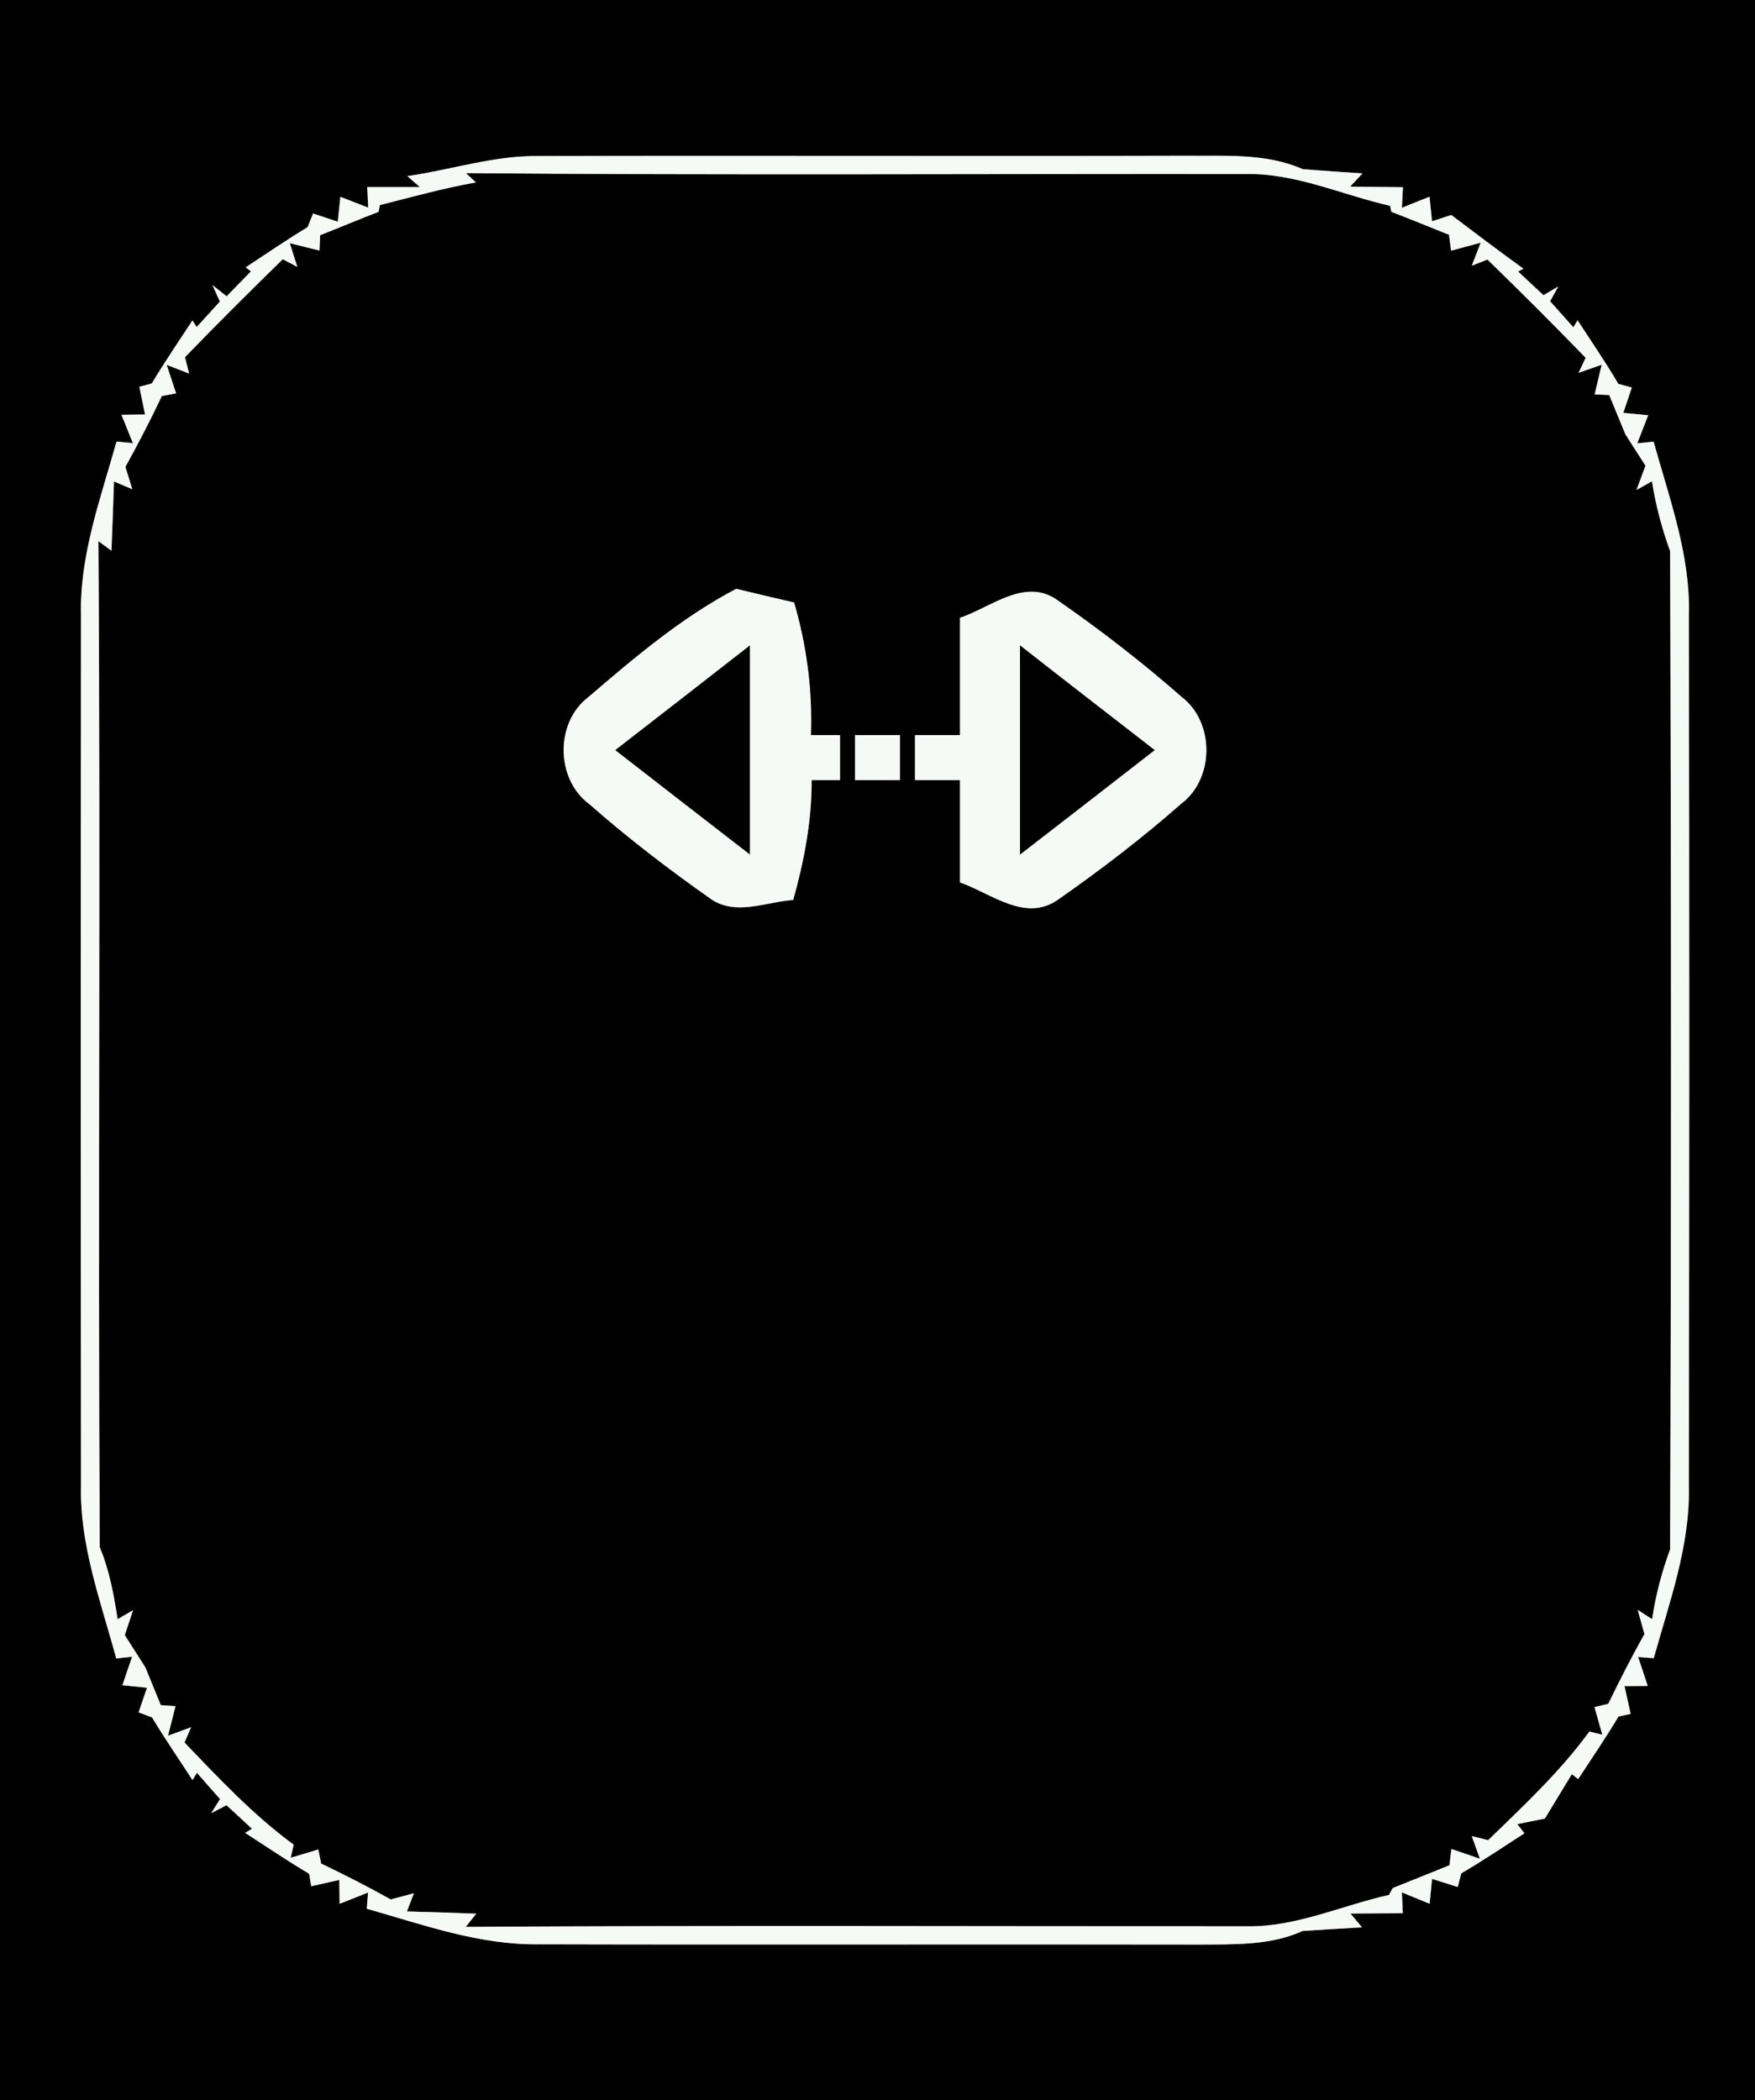 <?xml version="1.0" encoding="UTF-8" ?>
<!DOCTYPE svg PUBLIC "-//W3C//DTD SVG 1.1//EN" "http://www.w3.org/Graphics/SVG/1.1/DTD/svg11.dtd">
<svg width="117px" height="140px" viewBox="0 0 117 140" version="1.1" xmlns="http://www.w3.org/2000/svg">
<rect x="0" y="0" width="117" height="140" fill="#808080" stroke="none"/>
<g id="#000000ff">
<path fill="#000000" opacity="1.00" d=" M 0.00 0.00 L 117.00 0.00 L 117.00 140.00 L 0.00 140.00 L 0.00 0.00 M 27.16 11.74 L 27.99 12.47 C 27.11 12.47 25.35 12.47 24.48 12.47 L 24.55 13.84 C 24.08 13.66 23.15 13.30 22.69 13.12 L 22.52 14.78 L 20.87 14.23 C 20.78 14.46 20.60 14.91 20.51 15.14 C 19.10 15.99 17.75 16.92 16.38 17.82 L 16.73 18.09 C 16.33 18.50 15.51 19.33 15.11 19.75 L 14.16 19.00 L 14.66 20.10 C 14.27 20.53 13.50 21.38 13.11 21.80 L 12.83 21.36 C 11.92 22.75 10.98 24.12 10.12 25.56 L 9.29 25.78 C 9.39 26.24 9.57 27.17 9.67 27.63 L 8.10 27.65 C 8.29 28.12 8.67 29.07 8.86 29.54 L 7.77 29.43 C 6.71 33.23 5.30 37.01 5.40 41.01 C 5.38 60.34 5.38 79.66 5.40 98.99 C 5.30 102.98 6.72 106.75 7.75 110.55 L 8.81 110.43 C 8.64 110.90 8.32 111.86 8.16 112.33 L 9.80 112.50 L 9.24 114.14 C 9.46 114.22 9.91 114.39 10.14 114.48 C 10.99 115.90 11.93 117.26 12.83 118.65 L 13.13 118.17 C 13.51 118.61 14.28 119.48 14.67 119.92 L 14.08 120.86 L 15.10 120.33 C 15.53 120.72 16.37 121.50 16.80 121.90 L 16.34 122.17 C 17.76 123.09 19.16 124.04 20.61 124.90 L 20.75 125.73 C 21.22 125.62 22.15 125.42 22.62 125.31 L 22.64 126.90 C 23.12 126.71 24.07 126.34 24.54 126.15 L 24.45 127.23 C 28.22 128.30 32.00 129.67 35.98 129.60 C 50.65 129.64 65.32 129.59 79.98 129.62 C 82.29 129.60 84.69 129.69 86.85 128.71 C 88.17 128.63 89.48 128.54 90.80 128.47 L 90.03 127.55 C 90.90 127.55 92.65 127.53 93.52 127.53 L 93.46 126.14 C 93.92 126.33 94.85 126.71 95.31 126.90 L 95.47 125.24 L 97.18 125.78 C 97.24 125.55 97.36 125.10 97.42 124.87 C 98.86 124.03 100.23 123.10 101.63 122.20 L 101.15 121.59 C 101.61 121.50 102.53 121.31 102.99 121.22 C 103.59 120.23 104.19 119.25 104.79 118.26 L 105.21 118.59 C 106.12 117.20 107.05 115.84 107.90 114.42 L 108.71 114.24 C 108.61 113.78 108.40 112.85 108.30 112.39 L 109.85 112.38 C 109.69 111.90 109.37 110.94 109.21 110.45 L 110.25 110.53 C 111.30 106.76 112.69 103.00 112.59 99.03 C 112.62 79.69 112.63 60.36 112.59 41.02 C 112.71 37.02 111.29 33.23 110.24 29.44 L 109.15 29.55 C 109.33 29.08 109.70 28.14 109.88 27.68 L 108.22 27.52 L 108.79 25.83 C 108.56 25.77 108.12 25.65 107.89 25.59 C 107.04 24.14 106.09 22.76 105.17 21.35 L 104.89 21.82 C 104.50 21.38 103.73 20.51 103.34 20.08 L 103.89 19.09 L 102.90 19.68 C 102.48 19.29 101.64 18.50 101.21 18.10 L 101.56 17.91 C 99.94 16.74 98.35 15.54 96.75 14.33 L 95.47 14.75 L 95.30 13.11 C 94.84 13.30 93.92 13.67 93.46 13.85 L 93.53 12.48 C 92.65 12.47 90.89 12.45 90.01 12.44 L 90.83 11.56 C 89.50 11.47 88.18 11.38 86.86 11.28 C 84.37 10.18 81.60 10.41 78.95 10.38 C 64.61 10.42 50.26 10.36 35.91 10.40 C 32.93 10.36 30.08 11.32 27.16 11.74 Z" />
<path fill="#000000" opacity="1.00" d=" M 25.33 13.67 C 27.46 13.13 29.57 12.54 31.73 12.16 L 31.06 11.54 C 48.39 11.69 65.73 11.58 83.06 11.60 C 86.39 11.54 89.47 12.99 92.67 13.72 L 92.76 14.12 C 94.04 14.61 95.32 15.14 96.60 15.65 L 96.74 16.71 C 97.23 16.57 98.22 16.31 98.71 16.18 L 98.12 17.71 L 99.16 17.30 C 101.38 19.45 103.56 21.63 105.71 23.85 L 105.24 24.85 L 106.78 24.31 C 106.66 24.80 106.43 25.79 106.31 26.29 L 107.28 26.33 C 107.55 26.98 108.09 28.30 108.36 28.95 C 108.69 29.47 109.36 30.52 109.70 31.04 C 109.55 31.44 109.25 32.26 109.10 32.66 L 110.13 32.08 C 110.38 33.67 110.79 35.22 111.34 36.73 C 111.42 58.91 111.42 81.10 111.34 103.28 C 110.78 104.79 110.38 106.34 110.14 107.93 L 109.18 107.31 C 109.29 107.71 109.52 108.51 109.63 108.92 C 108.78 110.44 107.98 111.99 107.22 113.57 L 106.30 113.79 C 106.43 114.25 106.69 115.17 106.82 115.63 L 105.96 115.42 C 104.00 118.10 101.58 120.36 99.21 122.66 L 98.12 122.39 L 98.66 123.90 C 98.19 123.73 97.24 123.41 96.76 123.25 L 96.63 124.33 C 95.37 124.84 94.11 125.35 92.85 125.85 C 92.79 125.96 92.67 126.19 92.60 126.31 C 89.46 127.01 86.42 128.45 83.15 128.40 C 65.78 128.41 48.42 128.33 31.05 128.44 L 31.75 127.56 C 30.21 127.50 28.67 127.45 27.13 127.41 L 27.59 126.20 C 27.21 126.30 26.44 126.51 26.05 126.61 C 24.53 125.76 22.98 124.97 21.41 124.22 L 21.22 123.28 C 20.76 123.42 19.84 123.70 19.38 123.83 L 19.58 122.96 C 16.89 120.99 14.60 118.55 12.30 116.15 L 12.74 115.13 L 11.20 115.70 C 11.33 115.21 11.57 114.22 11.70 113.73 L 10.72 113.66 C 10.46 113.03 9.95 111.77 9.69 111.14 C 9.35 110.60 8.66 109.53 8.32 108.99 C 8.46 108.58 8.73 107.75 8.87 107.33 L 7.84 107.93 C 7.59 106.30 7.29 104.66 6.65 103.13 C 6.52 80.78 6.71 58.42 6.56 36.07 L 7.43 36.71 C 7.49 35.17 7.55 33.63 7.60 32.09 L 8.82 32.61 C 8.71 32.24 8.48 31.50 8.36 31.12 C 9.22 29.57 10.03 28.00 10.79 26.40 L 11.74 26.22 C 11.58 25.75 11.27 24.79 11.11 24.32 L 12.61 24.90 L 12.33 23.81 C 14.47 21.60 16.65 19.43 18.85 17.28 L 19.82 17.79 L 19.32 16.21 C 19.82 16.34 20.81 16.58 21.30 16.70 L 21.34 15.68 C 22.64 15.17 23.93 14.62 25.24 14.12 L 25.33 13.67 M 39.22 46.47 C 36.99 48.17 37.04 51.95 39.30 53.61 C 41.87 55.87 44.60 57.96 47.40 59.93 C 49.07 61.07 51.08 60.11 52.88 59.99 C 53.61 57.38 54.12 54.72 54.11 52.00 C 54.58 52.00 55.53 52.00 56.00 52.00 C 56.00 51.25 56.00 49.75 56.00 49.00 C 55.52 49.00 54.55 49.00 54.06 49.00 C 54.17 46.00 53.78 43.04 52.94 40.16 C 51.97 39.94 50.04 39.48 49.08 39.25 C 45.46 41.15 42.31 43.82 39.22 46.47 M 64.00 41.18 C 64.00 43.78 64.00 46.39 64.00 49.00 C 63.25 49.00 61.75 49.00 61.00 49.00 C 61.00 49.75 61.00 51.25 61.00 52.00 C 61.75 52.00 63.25 52.00 64.00 52.00 C 64.00 54.27 64.00 56.55 64.00 58.82 C 66.11 59.56 68.40 61.54 70.60 59.92 C 73.42 57.95 76.16 55.85 78.74 53.58 C 80.97 51.91 80.99 48.14 78.77 46.45 C 76.16 44.16 73.41 42.03 70.56 40.05 C 68.38 38.43 66.09 40.48 64.00 41.18 M 57.00 49.00 C 57.00 49.75 57.00 51.25 57.00 52.00 C 57.75 52.00 59.25 52.00 60.00 52.00 C 60.00 51.25 60.00 49.75 60.00 49.00 C 59.25 49.00 57.75 49.00 57.00 49.00 Z" />
<path fill="#000000" opacity="1.00" d=" M 41.01 50.00 C 44.01 47.67 47.01 45.35 50.00 43.01 C 50.00 47.66 50.00 52.31 50.00 56.97 C 47.00 54.64 44.00 52.33 41.01 50.00 Z" />
<path fill="#000000" opacity="1.00" d=" M 68.00 43.01 C 70.98 45.35 73.99 47.67 76.99 50.00 C 74.00 52.33 71.00 54.65 68.00 56.97 C 68.00 52.32 68.00 47.66 68.00 43.01 Z" />
</g>
<g id="#f6faf7ff">
<path fill="#f6faf7" opacity="1.00" d=" M 27.16 11.74 C 30.08 11.32 32.93 10.36 35.91 10.40 C 50.26 10.36 64.61 10.42 78.95 10.38 C 81.60 10.41 84.37 10.18 86.86 11.28 C 88.18 11.38 89.50 11.47 90.83 11.56 L 90.01 12.44 C 90.89 12.45 92.65 12.47 93.53 12.48 L 93.46 13.85 C 93.92 13.67 94.84 13.30 95.30 13.11 L 95.47 14.75 L 96.75 14.33 C 98.35 15.54 99.94 16.74 101.56 17.91 L 101.21 18.10 C 101.64 18.50 102.48 19.29 102.90 19.68 L 103.89 19.09 L 103.34 20.08 C 103.73 20.51 104.50 21.38 104.89 21.82 L 105.17 21.35 C 106.09 22.76 107.04 24.14 107.89 25.59 C 108.12 25.65 108.56 25.77 108.79 25.83 L 108.22 27.52 L 109.88 27.68 C 109.70 28.14 109.33 29.08 109.15 29.55 L 110.24 29.44 C 111.29 33.23 112.71 37.02 112.59 41.02 C 112.63 60.36 112.62 79.69 112.59 99.03 C 112.69 103.00 111.30 106.76 110.25 110.53 L 109.21 110.45 C 109.37 110.94 109.69 111.90 109.85 112.38 L 108.30 112.39 C 108.40 112.85 108.61 113.78 108.71 114.24 L 107.90 114.42 C 107.05 115.84 106.12 117.20 105.21 118.59 L 104.79 118.26 C 104.19 119.25 103.59 120.23 102.99 121.22 C 102.53 121.31 101.61 121.50 101.15 121.59 L 101.63 122.20 C 100.23 123.10 98.86 124.03 97.42 124.87 C 97.36 125.10 97.24 125.55 97.18 125.78 L 95.47 125.24 L 95.31 126.90 C 94.85 126.71 93.92 126.33 93.46 126.14 L 93.52 127.53 C 92.65 127.53 90.90 127.55 90.03 127.55 L 90.80 128.47 C 89.48 128.54 88.17 128.63 86.85 128.71 C 84.69 129.69 82.29 129.60 79.98 129.62 C 65.32 129.59 50.65 129.64 35.98 129.60 C 32.00 129.67 28.22 128.30 24.45 127.23 L 24.54 126.15 C 24.07 126.34 23.12 126.71 22.64 126.90 L 22.62 125.31 C 22.15 125.42 21.22 125.62 20.75 125.73 L 20.61 124.90 C 19.16 124.04 17.76 123.09 16.34 122.17 L 16.80 121.90 C 16.37 121.50 15.53 120.72 15.10 120.33 L 14.08 120.86 L 14.67 119.92 C 14.28 119.48 13.51 118.61 13.13 118.17 L 12.83 118.65 C 11.93 117.26 10.99 115.90 10.14 114.48 C 9.91 114.39 9.46 114.22 9.24 114.14 L 9.80 112.50 L 8.16 112.33 C 8.32 111.86 8.64 110.90 8.81 110.43 L 7.75 110.55 C 6.72 106.75 5.30 102.98 5.40 98.99 C 5.38 79.66 5.38 60.34 5.40 41.01 C 5.30 37.01 6.71 33.23 7.77 29.43 L 8.86 29.54 C 8.67 29.07 8.29 28.12 8.10 27.65 L 9.67 27.63 C 9.57 27.17 9.39 26.24 9.29 25.78 L 10.12 25.56 C 10.98 24.12 11.92 22.75 12.83 21.36 L 13.11 21.80 C 13.50 21.38 14.27 20.53 14.66 20.10 L 14.16 19.00 L 15.11 19.75 C 15.51 19.33 16.33 18.50 16.73 18.09 L 16.38 17.82 C 17.75 16.92 19.10 15.99 20.51 15.14 C 20.60 14.91 20.78 14.46 20.87 14.23 L 22.52 14.78 L 22.69 13.12 C 23.15 13.30 24.08 13.66 24.55 13.84 L 24.48 12.47 C 25.35 12.47 27.11 12.47 27.99 12.47 L 27.16 11.74 M 25.33 13.67 L 25.24 14.12 C 23.93 14.62 22.64 15.17 21.34 15.68 L 21.30 16.70 C 20.81 16.58 19.82 16.34 19.32 16.21 L 19.82 17.79 L 18.85 17.28 C 16.65 19.43 14.47 21.60 12.33 23.81 L 12.61 24.90 L 11.11 24.32 C 11.27 24.79 11.58 25.75 11.74 26.22 L 10.79 26.40 C 10.03 28.00 9.22 29.57 8.36 31.12 C 8.48 31.50 8.71 32.24 8.82 32.61 L 7.60 32.09 C 7.55 33.63 7.49 35.17 7.43 36.71 L 6.56 36.07 C 6.71 58.42 6.52 80.78 6.65 103.13 C 7.29 104.66 7.59 106.30 7.84 107.93 L 8.87 107.33 C 8.73 107.75 8.46 108.58 8.32 108.99 C 8.66 109.53 9.35 110.60 9.69 111.14 C 9.95 111.77 10.46 113.03 10.72 113.66 L 11.70 113.73 C 11.57 114.22 11.33 115.21 11.20 115.70 L 12.74 115.13 L 12.30 116.15 C 14.60 118.55 16.89 120.99 19.58 122.96 L 19.38 123.83 C 19.84 123.70 20.76 123.42 21.22 123.28 L 21.41 124.22 C 22.98 124.97 24.53 125.76 26.05 126.61 C 26.44 126.51 27.21 126.30 27.59 126.20 L 27.13 127.41 C 28.67 127.45 30.21 127.50 31.75 127.56 L 31.05 128.44 C 48.42 128.33 65.78 128.41 83.15 128.40 C 86.42 128.45 89.46 127.01 92.60 126.31 C 92.67 126.19 92.79 125.96 92.85 125.85 C 94.11 125.35 95.37 124.84 96.63 124.33 L 96.76 123.25 C 97.24 123.41 98.19 123.73 98.66 123.90 L 98.12 122.39 L 99.21 122.66 C 101.58 120.36 104.00 118.10 105.96 115.42 L 106.82 115.63 C 106.69 115.17 106.43 114.25 106.30 113.79 L 107.22 113.57 C 107.98 111.99 108.78 110.44 109.63 108.92 C 109.52 108.51 109.29 107.71 109.18 107.31 L 110.14 107.93 C 110.38 106.34 110.78 104.79 111.34 103.28 C 111.42 81.10 111.42 58.91 111.34 36.73 C 110.79 35.22 110.38 33.67 110.13 32.08 L 109.10 32.66 C 109.25 32.26 109.55 31.44 109.70 31.04 C 109.36 30.52 108.69 29.47 108.36 28.95 C 108.09 28.30 107.55 26.98 107.28 26.33 L 106.31 26.29 C 106.43 25.79 106.66 24.80 106.78 24.31 L 105.24 24.85 L 105.71 23.85 C 103.56 21.63 101.38 19.45 99.16 17.30 L 98.12 17.71 L 98.71 16.18 C 98.22 16.31 97.23 16.57 96.74 16.71 L 96.60 15.65 C 95.32 15.14 94.04 14.61 92.76 14.12 L 92.67 13.72 C 89.47 12.99 86.39 11.54 83.06 11.60 C 65.73 11.58 48.39 11.69 31.06 11.54 L 31.73 12.16 C 29.57 12.54 27.46 13.13 25.33 13.67 Z" />
<path fill="#f6faf7" opacity="1.00" d=" M 39.22 46.47 C 42.31 43.82 45.46 41.15 49.08 39.25 C 50.04 39.48 51.97 39.94 52.94 40.16 C 53.78 43.04 54.17 46.00 54.06 49.00 C 54.55 49.00 55.52 49.00 56.00 49.00 C 56.00 49.75 56.00 51.25 56.00 52.00 C 55.53 52.00 54.58 52.00 54.11 52.00 C 54.12 54.72 53.61 57.38 52.88 59.99 C 51.08 60.11 49.07 61.07 47.40 59.93 C 44.60 57.96 41.87 55.87 39.30 53.61 C 37.04 51.95 36.99 48.17 39.22 46.47 M 41.01 50.00 C 44.00 52.33 47.00 54.64 50.00 56.97 C 50.00 52.31 50.00 47.66 50.00 43.01 C 47.01 45.35 44.01 47.67 41.01 50.00 Z" />
<path fill="#f6faf7" opacity="1.00" d=" M 64.00 41.18 C 66.09 40.48 68.38 38.43 70.56 40.05 C 73.41 42.03 76.16 44.16 78.77 46.45 C 80.99 48.14 80.97 51.91 78.74 53.58 C 76.16 55.85 73.42 57.95 70.60 59.92 C 68.40 61.54 66.11 59.56 64.00 58.82 C 64.00 56.55 64.00 54.27 64.00 52.00 C 63.25 52.00 61.75 52.00 61.00 52.00 C 61.00 51.25 61.00 49.75 61.00 49.00 C 61.75 49.00 63.25 49.00 64.00 49.00 C 64.00 46.39 64.00 43.78 64.00 41.18 M 68.00 43.01 C 68.00 47.66 68.00 52.32 68.00 56.97 C 71.00 54.65 74.00 52.33 76.99 50.00 C 73.99 47.67 70.98 45.35 68.00 43.01 Z" />
<path fill="#f6faf7" opacity="1.00" d=" M 57.00 49.00 C 57.75 49.00 59.25 49.00 60.00 49.00 C 60.00 49.75 60.00 51.25 60.00 52.00 C 59.25 52.00 57.75 52.00 57.00 52.00 C 57.00 51.25 57.00 49.75 57.00 49.00 Z" />
</g>
</svg>
